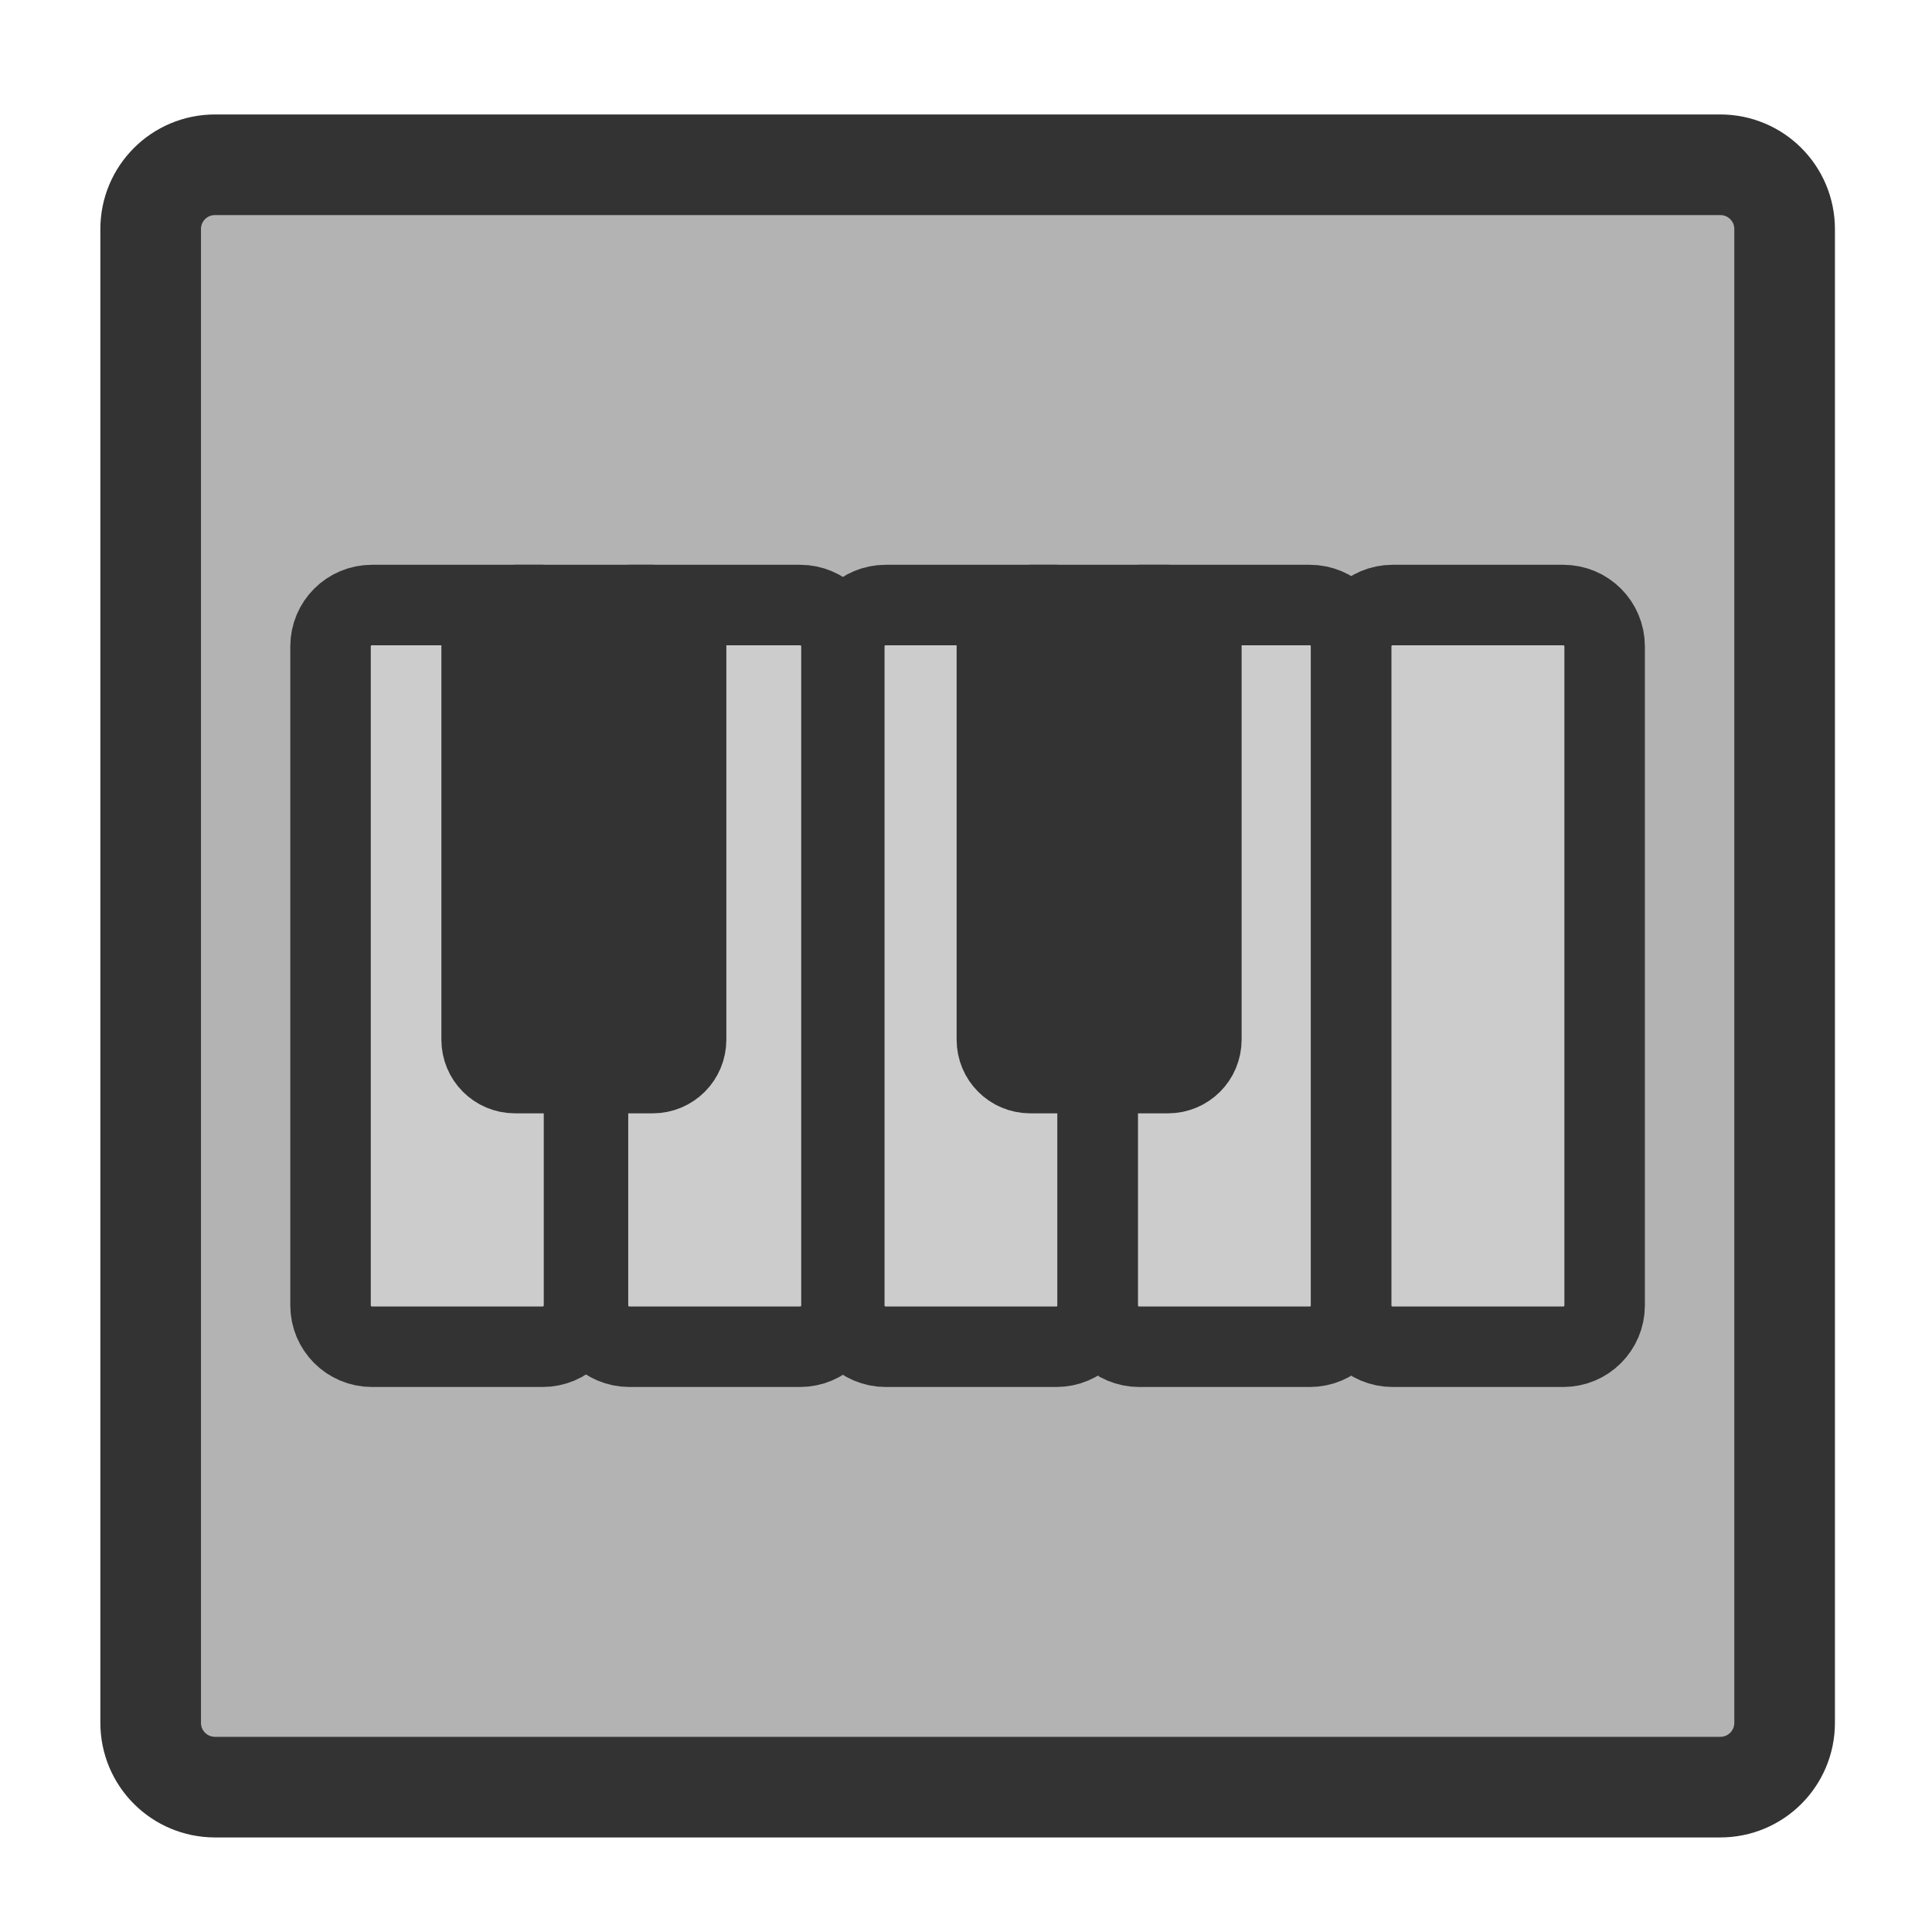 <?xml version="1.0" encoding="UTF-8" standalone="no"?>
<!DOCTYPE svg PUBLIC "-//W3C//DTD SVG 20010904//EN"
"http://www.w3.org/TR/2001/REC-SVG-20010904/DTD/svg10.dtd">
<svg
   sodipodi:docname="midi.svg"
   height="60"
   sodipodi:version="0.32"
   width="60"
   _SVGFile__filename="scalable/mimetypes/midi.svg"
   version="1.0"
   y="0"
   x="0"
   inkscape:version="0.39"
   id="svg1"
   sodipodi:docbase="/home/danny/work/flat/newscale/mimetypes"
   xmlns="http://www.w3.org/2000/svg"
   xmlns:cc="http://web.resource.org/cc/"
   xmlns:inkscape="http://www.inkscape.org/namespaces/inkscape"
   xmlns:sodipodi="http://sodipodi.sourceforge.net/DTD/sodipodi-0.dtd"
   xmlns:rdf="http://www.w3.org/1999/02/22-rdf-syntax-ns#"
   xmlns:dc="http://purl.org/dc/elements/1.1/"
   xmlns:xlink="http://www.w3.org/1999/xlink">
  <sodipodi:namedview
     bordercolor="#666666"
     inkscape:pageshadow="2"
     inkscape:window-y="0"
     snaptoguides="true"
     pagecolor="#ffffff"
     inkscape:window-height="685"
     inkscape:zoom="6.9465337"
     inkscape:window-x="0"
     borderopacity="1.0"
     inkscape:cx="37.697540"
     inkscape:cy="36.490183"
     inkscape:window-width="1016"
     inkscape:pageopacity="0.0"
     id="base"
     showguides="true" />
  <defs
     id="defs3">
    <linearGradient
       id="linearGradient900">
      <stop
         style="stop-color:#000;stop-opacity:1;"
         id="stop901"
         offset="0" />
      <stop
         style="stop-color:#fff;stop-opacity:1;"
         id="stop902"
         offset="1" />
    </linearGradient>
    <linearGradient
       xlink:href="#linearGradient900"
       id="linearGradient903" />
    <linearGradient
       xlink:href="#linearGradient900"
       id="linearGradient904" />
    <linearGradient
       xlink:href="#linearGradient900"
       id="linearGradient905" />
    <linearGradient
       xlink:href="#linearGradient900"
       id="linearGradient906" />
    <linearGradient
       xlink:href="#linearGradient900"
       id="linearGradient907" />
  </defs>
  <path
     style="font-size:12;fill:#b3b3b3;fill-opacity:1;fill-rule:evenodd;stroke:#333333;stroke-width:3.125;stroke-linecap:round;stroke-linejoin:round;stroke-opacity:1;"
     d="M 6.679,5.117 C 5.571,5.117 4.679,6.009 4.679,7.117 L 4.679,53.501 C 4.679,54.609 5.571,55.501 6.679,55.501 L 53.423,55.501 C 54.531,55.501 55.423,54.609 55.423,53.501 L 55.423,7.117 C 55.423,6.009 54.531,5.117 53.423,5.117 L 6.679,5.117 z "
     id="rect812" />
  <g
     id="g1622"
     transform="translate(-75.81,-2.882)">
    <path
       style="fill:#cccccc;fill-opacity:1;fill-rule:evenodd;stroke:#333333;stroke-width:3.315;stroke-linecap:round;stroke-linejoin:round;stroke-miterlimit:4;"
       d="M 5.723,15.034 C 4.777,15.034 4.016,15.795 4.016,16.74 L 4.016,43.877 C 4.016,44.823 4.777,45.584 5.723,45.584 L 12.749,45.584 C 13.695,45.584 14.456,44.823 14.456,43.877 L 14.456,16.74 C 14.456,15.795 13.695,15.034 12.749,15.034 L 5.723,15.034 z "
       id="path987"
       transform="matrix(0.754,0,0,0.754,83.047,10.336)" />
    <path
       style="fill:#cccccc;fill-opacity:1;fill-rule:evenodd;stroke:#333333;stroke-width:3.315;stroke-linecap:round;stroke-linejoin:round;stroke-miterlimit:4;"
       d="M 16.327,15.034 C 15.381,15.034 14.62,15.795 14.62,16.74 L 14.62,43.877 C 14.62,44.823 15.381,45.584 16.327,45.584 L 23.353,45.584 C 24.299,45.584 25.06,44.823 25.06,43.877 L 25.06,16.74 C 25.06,15.795 24.299,15.034 23.353,15.034 L 16.327,15.034 z "
       id="path988"
       transform="matrix(0.754,0,0,0.754,83.047,10.336)" />
    <path
       style="fill:#cccccc;fill-opacity:1;fill-rule:evenodd;stroke:#333333;stroke-width:3.315;stroke-linecap:round;stroke-linejoin:round;stroke-miterlimit:4;"
       d="M 26.883,15.034 C 25.938,15.034 25.177,15.795 25.177,16.74 L 25.177,43.877 C 25.177,44.823 25.938,45.584 26.883,45.584 L 33.91,45.584 C 34.855,45.584 35.616,44.823 35.616,43.877 L 35.616,16.74 C 35.616,15.795 34.855,15.034 33.91,15.034 L 26.883,15.034 z "
       id="path989"
       transform="matrix(0.754,0,0,0.754,83.047,10.336)" />
    <path
       style="fill:#cccccc;fill-opacity:1;fill-rule:evenodd;stroke:#333333;stroke-width:3.315;stroke-linecap:round;stroke-linejoin:round;stroke-miterlimit:4;"
       d="M 37.322,15.034 C 36.377,15.034 35.616,15.795 35.616,16.74 L 35.616,43.877 C 35.616,44.823 36.377,45.584 37.322,45.584 L 44.349,45.584 C 45.294,45.584 46.055,44.823 46.055,43.877 L 46.055,16.74 C 46.055,15.795 45.294,15.034 44.349,15.034 L 37.322,15.034 z "
       id="path990"
       transform="matrix(0.754,0,0,0.754,83.047,10.336)" />
    <path
       style="fill:#cccccc;fill-opacity:1;fill-rule:evenodd;stroke:#333333;stroke-width:3.315;stroke-linecap:round;stroke-linejoin:round;stroke-miterlimit:4;"
       d="M 47.761,15.034 C 46.816,15.034 46.055,15.795 46.055,16.74 L 46.055,43.877 C 46.055,44.823 46.816,45.584 47.761,45.584 L 54.788,45.584 C 55.733,45.584 56.494,44.823 56.494,43.877 L 56.494,16.74 C 56.494,15.795 55.733,15.034 54.788,15.034 L 47.761,15.034 z "
       id="path991"
       transform="matrix(0.754,0,0,0.754,83.047,10.336)" />
    <path
       style="fill:#333333;fill-opacity:1;fill-rule:evenodd;stroke:#333333;stroke-width:3.315;stroke-linecap:round;stroke-linejoin:round;stroke-miterlimit:4;"
       d="M 11.615,15.034 C 10.853,15.034 10.239,15.648 10.239,16.411 L 10.239,32.936 C 10.239,33.699 10.853,34.313 11.615,34.313 L 17.285,34.313 C 18.047,34.313 18.661,33.699 18.661,32.936 L 18.661,16.411 C 18.661,15.648 18.047,15.034 17.285,15.034 L 11.615,15.034 z "
       id="path992"
       transform="matrix(0.754,0,0,0.754,83.047,10.336)" />
    <path
       style="fill:#333333;fill-opacity:1;fill-rule:evenodd;stroke:#333333;stroke-width:3.315;stroke-linecap:round;stroke-linejoin:round;stroke-miterlimit:4;"
       d="M 32.838,15.034 C 32.075,15.034 31.461,15.648 31.461,16.411 L 31.461,32.936 C 31.461,33.699 32.075,34.313 32.838,34.313 L 38.507,34.313 C 39.27,34.313 39.884,33.699 39.884,32.936 L 39.884,16.411 C 39.884,15.648 39.27,15.034 38.507,15.034 L 32.838,15.034 z "
       id="path993"
       transform="matrix(0.754,0,0,0.754,83.047,10.336)" />
  </g>
</svg>
